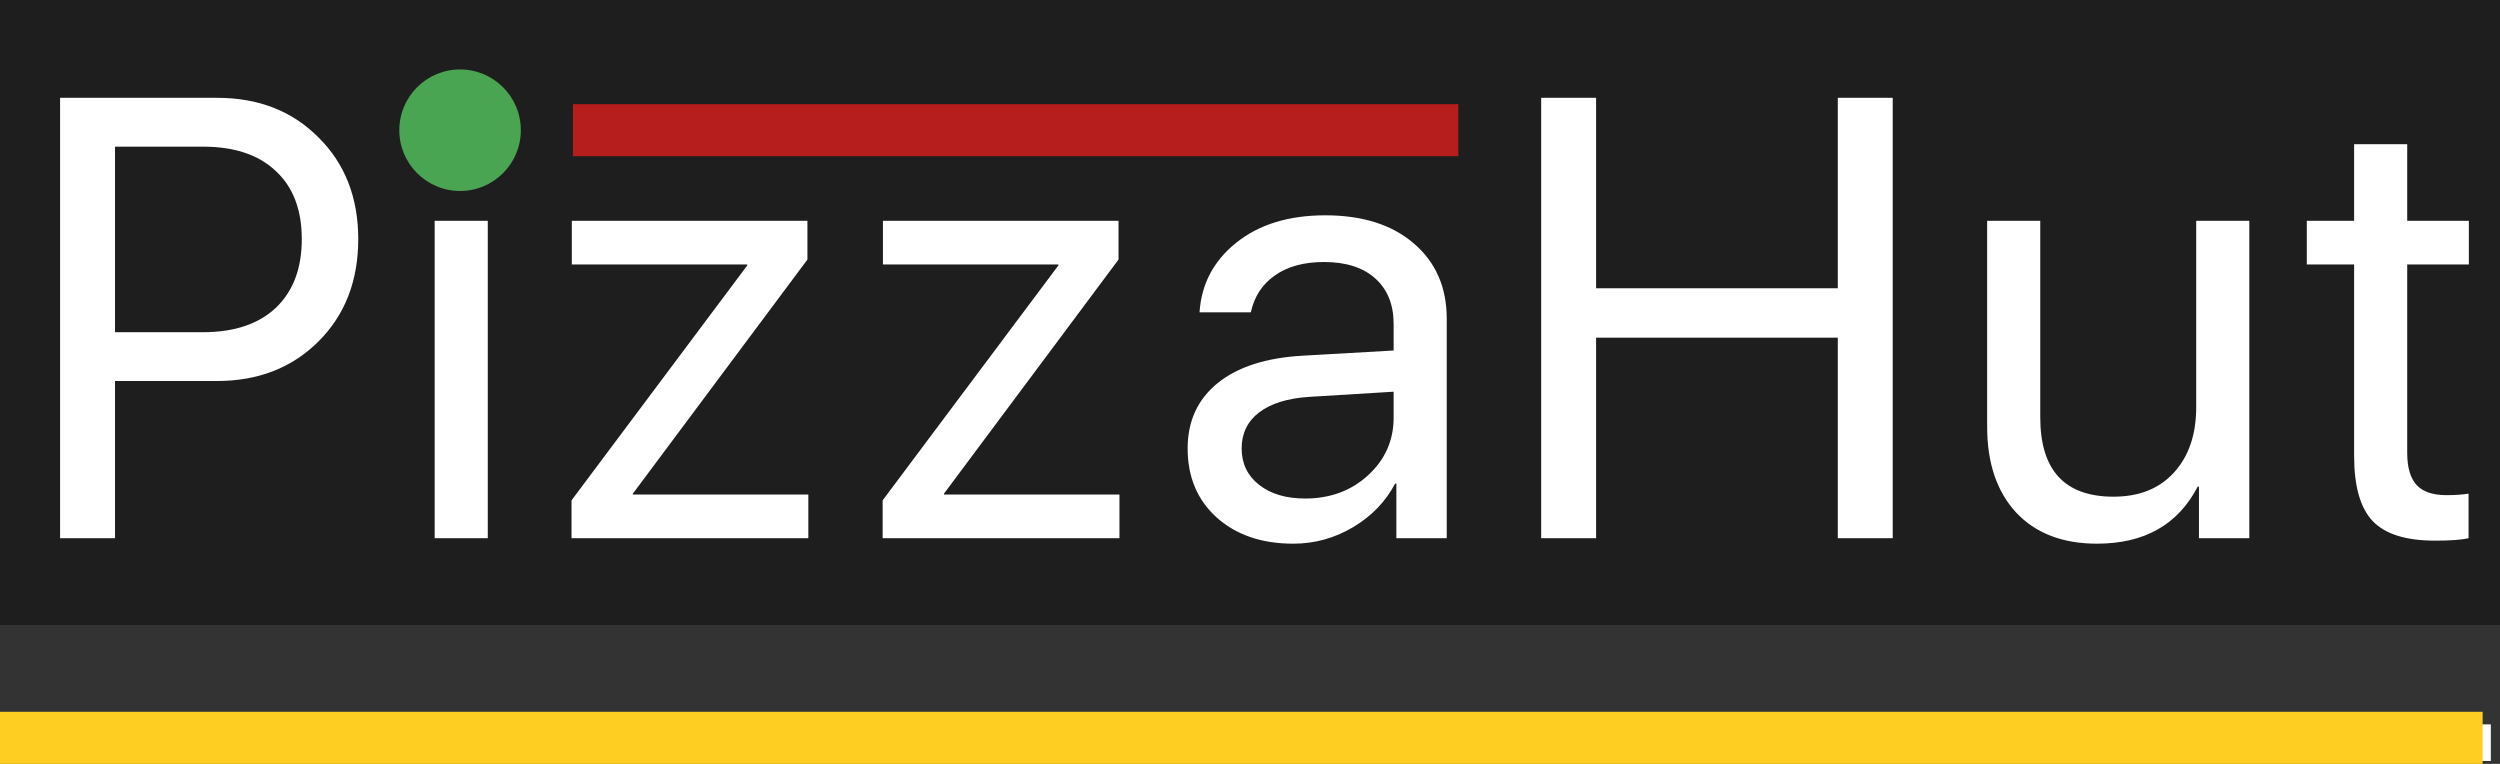 <svg width="144" height="44" viewBox="0 0 144 44" fill="none" xmlns="http://www.w3.org/2000/svg">
<rect x="0" y="0" width="144" height="44" fill="#333333" stroke="none"/>
<rect width="144" height="36" fill="#1E1E1E"/>
<path d="M3.461 5.635H12.514C14.893 5.635 16.838 6.396 18.35 7.92C19.873 9.432 20.635 11.383 20.635 13.773C20.635 16.176 19.873 18.139 18.35 19.662C16.826 21.186 14.869 21.947 12.479 21.947H6.625V31H3.461V5.635ZM6.625 8.447V19.135H11.688C13.492 19.135 14.893 18.666 15.889 17.729C16.885 16.779 17.383 15.461 17.383 13.773C17.383 12.086 16.885 10.779 15.889 9.854C14.904 8.916 13.504 8.447 11.688 8.447H6.625ZM25.037 31V12.719H28.096V31H25.037ZM26.566 9.643C26.051 9.643 25.605 9.455 25.23 9.08C24.855 8.705 24.668 8.26 24.668 7.744C24.668 7.217 24.855 6.771 25.23 6.408C25.605 6.033 26.051 5.846 26.566 5.846C27.094 5.846 27.545 6.033 27.92 6.408C28.295 6.771 28.482 7.217 28.482 7.744C28.482 8.26 28.295 8.705 27.92 9.08C27.545 9.455 27.094 9.643 26.566 9.643ZM32.92 31V28.82L43.045 15.285V15.232H32.937V12.719H46.508V14.951L36.453 28.434V28.486H46.56V31H32.92ZM50.84 31V28.82L60.965 15.285V15.232H50.857V12.719H64.427V14.951L54.373 28.434V28.486H64.48V31H50.84ZM75.175 28.715C76.617 28.715 77.824 28.27 78.797 27.379C79.781 26.477 80.273 25.369 80.273 24.057V22.562L75.386 22.861C74.156 22.943 73.201 23.242 72.521 23.758C71.853 24.273 71.519 24.965 71.519 25.832C71.519 26.699 71.853 27.396 72.521 27.924C73.189 28.451 74.074 28.715 75.175 28.715ZM74.49 31.316C72.674 31.316 71.203 30.812 70.078 29.805C68.965 28.797 68.408 27.473 68.408 25.832C68.408 24.262 68.982 23.008 70.13 22.07C71.291 21.133 72.925 20.605 75.035 20.488L80.273 20.189V18.66C80.273 17.547 79.922 16.674 79.218 16.041C78.515 15.408 77.531 15.092 76.265 15.092C75.105 15.092 74.162 15.35 73.435 15.865C72.709 16.369 72.246 17.078 72.047 17.992H69.093C69.199 16.363 69.902 15.027 71.203 13.984C72.515 12.93 74.226 12.402 76.336 12.402C78.48 12.402 80.179 12.941 81.433 14.02C82.699 15.098 83.332 16.545 83.332 18.361V31H80.431V27.854H80.361C79.81 28.896 79.002 29.734 77.935 30.367C76.869 31 75.72 31.316 74.49 31.316ZM109.021 31H105.857V19.451H91.935V31H88.771V5.635H91.935V16.604H105.857V5.635H109.021V31ZM129.56 12.719V31H126.66V28.029H126.589C125.453 30.221 123.519 31.316 120.789 31.316C118.808 31.316 117.255 30.719 116.13 29.523C115.017 28.316 114.46 26.67 114.46 24.584V12.719H117.519V24.039C117.519 27.086 118.925 28.609 121.738 28.609C123.214 28.609 124.375 28.146 125.218 27.221C126.074 26.283 126.501 25.029 126.501 23.459V12.719H129.56ZM135.597 8.307H138.656V12.719H142.206V15.232H138.656V26.096C138.656 26.928 138.837 27.543 139.201 27.941C139.564 28.328 140.138 28.521 140.923 28.521C141.415 28.521 141.837 28.492 142.189 28.434V31C141.79 31.094 141.146 31.141 140.255 31.141C138.58 31.141 137.384 30.766 136.669 30.016C135.955 29.266 135.597 28.012 135.597 26.254V15.232H132.872V12.719H135.597V8.307Z" fill="white"/>
<path d="M1 41.723H143.472V43.832H1V41.723Z" fill="white"/>
<line y1="42.5" x2="143" y2="42.5" stroke="#FFCE22" stroke-width="3"/>
<line x1="33" y1="7.5" x2="84" y2="7.5" stroke="#B61E1E" stroke-width="3"/>
<circle cx="26.5" cy="7.5" r="3.5" fill="#4AA553"/>
</svg>
